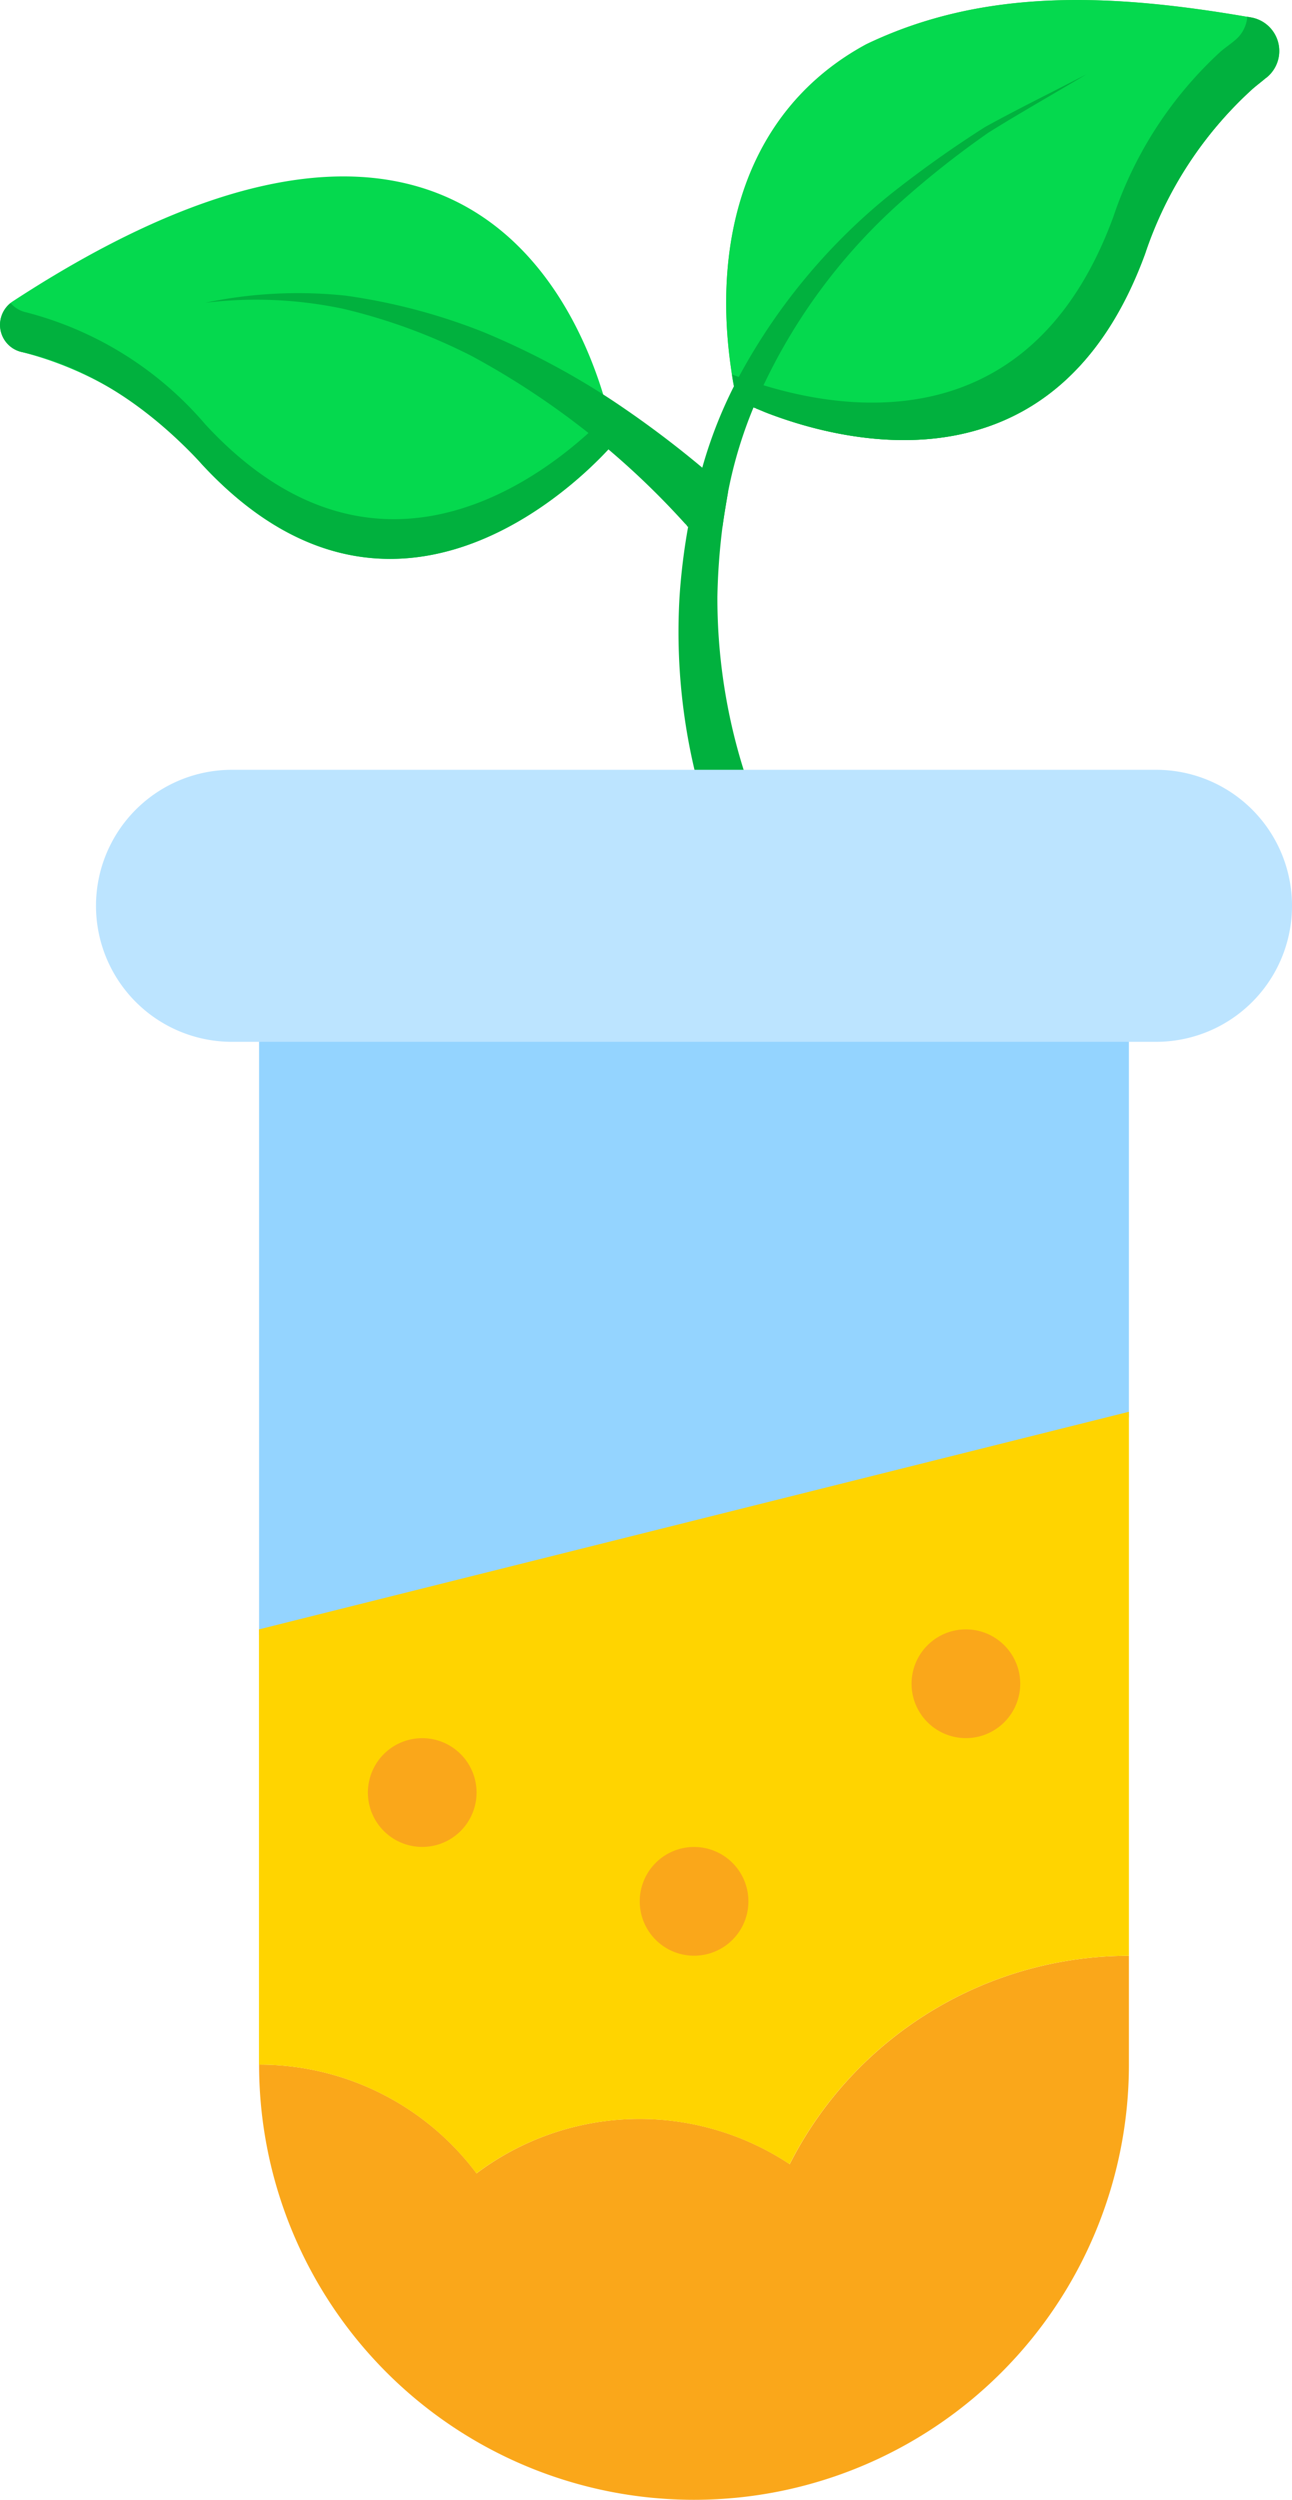 <svg xmlns="http://www.w3.org/2000/svg" width="65.182" height="126.026" viewBox="0 0 65.182 126.026">
  <g id="Group_7650" data-name="Group 7650" transform="translate(0 -0.004)">
    <g id="Group_7558" data-name="Group 7558">
      <g id="Group_7550" data-name="Group 7550" transform="translate(0 8.899)">
        <path id="Path_10060" data-name="Path 10060" d="M12.906,12.519a1.41,1.41,0,0,0,.492,2.562,17.665,17.665,0,0,1,9.046,5.648c10.5,11.348,20.83-1.1,20.83-1.1S39.772-5.02,12.906,12.519Z" transform="translate(-12.265 -6.22)" fill="#05d94e"/>
      </g>
      <g id="Group_7551" data-name="Group 7551" transform="translate(10.354 14.776)">
        <path id="Path_10061" data-name="Path 10061" d="M43.124,18.824c-.1.584-.2,1.168-.279,1.752a1.343,1.343,0,0,1-1.726-.025c-.025,0-.025,0-.051-.025a.351.351,0,0,0-.076-.1l-.051-.051A40.282,40.282,0,0,0,30.2,11.946,28.86,28.86,0,0,0,23.7,9.56a21.282,21.282,0,0,0-6.955-.3,22.824,22.824,0,0,1,7.089-.36,30.053,30.053,0,0,1,6.929,1.827,39.062,39.062,0,0,1,6.371,3.351,51.181,51.181,0,0,1,4.7,3.5c.355.3.736.635,1.092.965a.533.533,0,0,1,.2.281Z" transform="translate(-16.752 -8.767)" fill="#01b13e"/>
      </g>
      <g id="Group_7552" data-name="Group 7552" transform="translate(0.002 15.289)">
        <path id="Path_10062" data-name="Path 10062" d="M43.272,16s-10.32,12.461-20.828,1.1c-3.39-3.655-6.644-5.113-9.044-5.641a1.4,1.4,0,0,1-.6-2.476,1.424,1.424,0,0,0,.788.468,17.709,17.709,0,0,1,9.042,5.656c9.142,9.876,18.154,1.72,20.335-.553A13.184,13.184,0,0,1,43.272,16Z" transform="translate(-12.266 -8.989)" fill="#01b13e"/>
      </g>
      <g id="Group_7556" data-name="Group 7556" transform="translate(36.636)">
        <g id="Group_7553" data-name="Group 7553">
          <path id="Path_10063" data-name="Path 10063" d="M55.375,6.292c-.22.188-.452.363-.672.552a19.6,19.6,0,0,0-5.426,8.315C44.807,27.378,34.245,24.732,30.24,23.2c-.212-.081-.411-.173-.585-.238l-.012-.014a4.468,4.468,0,0,1-.906-.417c-.012-.014-.025,0-.037-.016h-.026s-.029-.118-.065-.326a9.994,9.994,0,0,1-.2-1.095C27.4,14.439,29.144,7.88,35.205,4.6c5.973-2.869,12.421-2.551,19.227-1.384.051,0,.114.022.165.026A1.717,1.717,0,0,1,55.375,6.3Z" transform="translate(-28.141 -2.363)" fill="#5bc658"/>
        </g>
        <g id="Group_7554" data-name="Group 7554">
          <path id="Path_10064" data-name="Path 10064" d="M55.375,6.292c-.22.188-.452.363-.672.552a19.6,19.6,0,0,0-5.426,8.315C44.807,27.378,34.245,24.732,30.24,23.2c-.212-.081-.411-.173-.585-.238l-.012-.014a4.468,4.468,0,0,1-.906-.417c-.012-.014-.025,0-.037-.016h-.026s-.029-.118-.065-.326a9.994,9.994,0,0,1-.2-1.095C27.4,14.439,29.144,7.88,35.205,4.6c5.973-2.869,12.421-2.551,19.227-1.384.051,0,.114.022.165.026A1.717,1.717,0,0,1,55.375,6.3Z" transform="translate(-28.141 -2.363)" fill="#05d94e"/>
        </g>
        <g id="Group_7555" data-name="Group 7555" transform="translate(0.309 0.849)">
          <path id="Path_10065" data-name="Path 10065" d="M55.2,5.811c-.22.188-.452.363-.672.552A19.6,19.6,0,0,0,49.1,14.678C44.631,26.9,34.069,24.251,30.064,22.72c-.212-.081-.411-.173-.585-.238l-.012-.014a4.468,4.468,0,0,1-.906-.417c-.012-.014-.025,0-.037-.016l-.012-.014-.078-.314q-.07-.333-.158-.938a23.306,23.306,0,0,0,2.281.743c4.807,1.3,13.111,1.751,16.943-8.7a19.861,19.861,0,0,1,5.414-8.329c.22-.189.464-.349.684-.538a1.706,1.706,0,0,0,.659-1.208c.051,0,.114.022.165.026A1.717,1.717,0,0,1,55.2,5.811Z" transform="translate(-28.275 -2.731)" fill="#01b13e"/>
        </g>
      </g>
      <g id="Group_7557" data-name="Group 7557" transform="translate(34.237 3.742)">
        <path id="Path_10066" data-name="Path 10066" d="M47.688,3.985c-1.65.99-3.325,1.929-4.95,2.944a46.839,46.839,0,0,0-4.493,3.554,28.965,28.965,0,0,0-6.777,9.011,21.943,21.943,0,0,0-1.878,5.584c-.1.584-.2,1.168-.279,1.752a32.467,32.467,0,0,0-.254,3.5,28.923,28.923,0,0,0,2.056,10.787L28.8,42.134A30.307,30.307,0,0,1,27.15,30.28a31.69,31.69,0,0,1,.431-3.477,23.01,23.01,0,0,1,.711-2.97,22.611,22.611,0,0,1,2.031-4.924A30.246,30.246,0,0,1,37.84,10a56.672,56.672,0,0,1,4.721-3.35C44.262,5.711,45.988,4.873,47.688,3.985Z" transform="translate(-27.101 -3.985)" fill="#01b13e"/>
      </g>
    </g>
    <path id="Path_10079" data-name="Path 10079" d="M218.344,216.5v19.2l-43.883,10.97V216.5Z" transform="translate(-161.39 -164.248)" fill="#94d4ff"/>
    <path id="Path_10086" data-name="Path 10086" d="M204.8,174.357a6.856,6.856,0,0,1-6.858,6.857H151.318a6.857,6.857,0,1,1,0-13.714h46.626a6.855,6.855,0,0,1,6.856,6.857Z" transform="translate(-139.618 -128.687)" fill="#bce4ff"/>
    <path id="Path_10088" data-name="Path 10088" d="M218.344,385.5v5.485a21.941,21.941,0,1,1-43.883,0,13.693,13.693,0,0,1,10.971,5.485,13.7,13.7,0,0,1,15.8-.464A19.2,19.2,0,0,1,218.344,385.5Z" transform="translate(-161.39 -286.896)" fill="#faa71a"/>
    <path id="Path_10089" data-name="Path 10089" d="M218.344,285.5v27.427a19.2,19.2,0,0,0-17.118,10.508,13.708,13.708,0,0,0-15.8.463,13.693,13.693,0,0,0-10.971-5.485V296.471Z" transform="translate(-161.39 -214.323)" fill="#ffd400"/>
    <path id="Path_10093" data-name="Path 10093" d="M299.143,326.3a2.741,2.741,0,1,1-1.939-.8,2.741,2.741,0,0,1,1.939.8Z" transform="translate(-248.478 -243.352)" fill="#faa71a"/>
    <path id="Path_10094" data-name="Path 10094" d="M249.143,366.3a2.741,2.741,0,1,1-1.939-.8,2.741,2.741,0,0,1,1.939.8Z" transform="translate(-212.191 -272.382)" fill="#faa71a"/>
    <path id="Path_10095" data-name="Path 10095" d="M199.142,346.3a2.741,2.741,0,1,1-1.939-.8,2.741,2.741,0,0,1,1.939.8Z" transform="translate(-175.905 -257.867)" fill="#faa71a"/>
  </g>
</svg>
